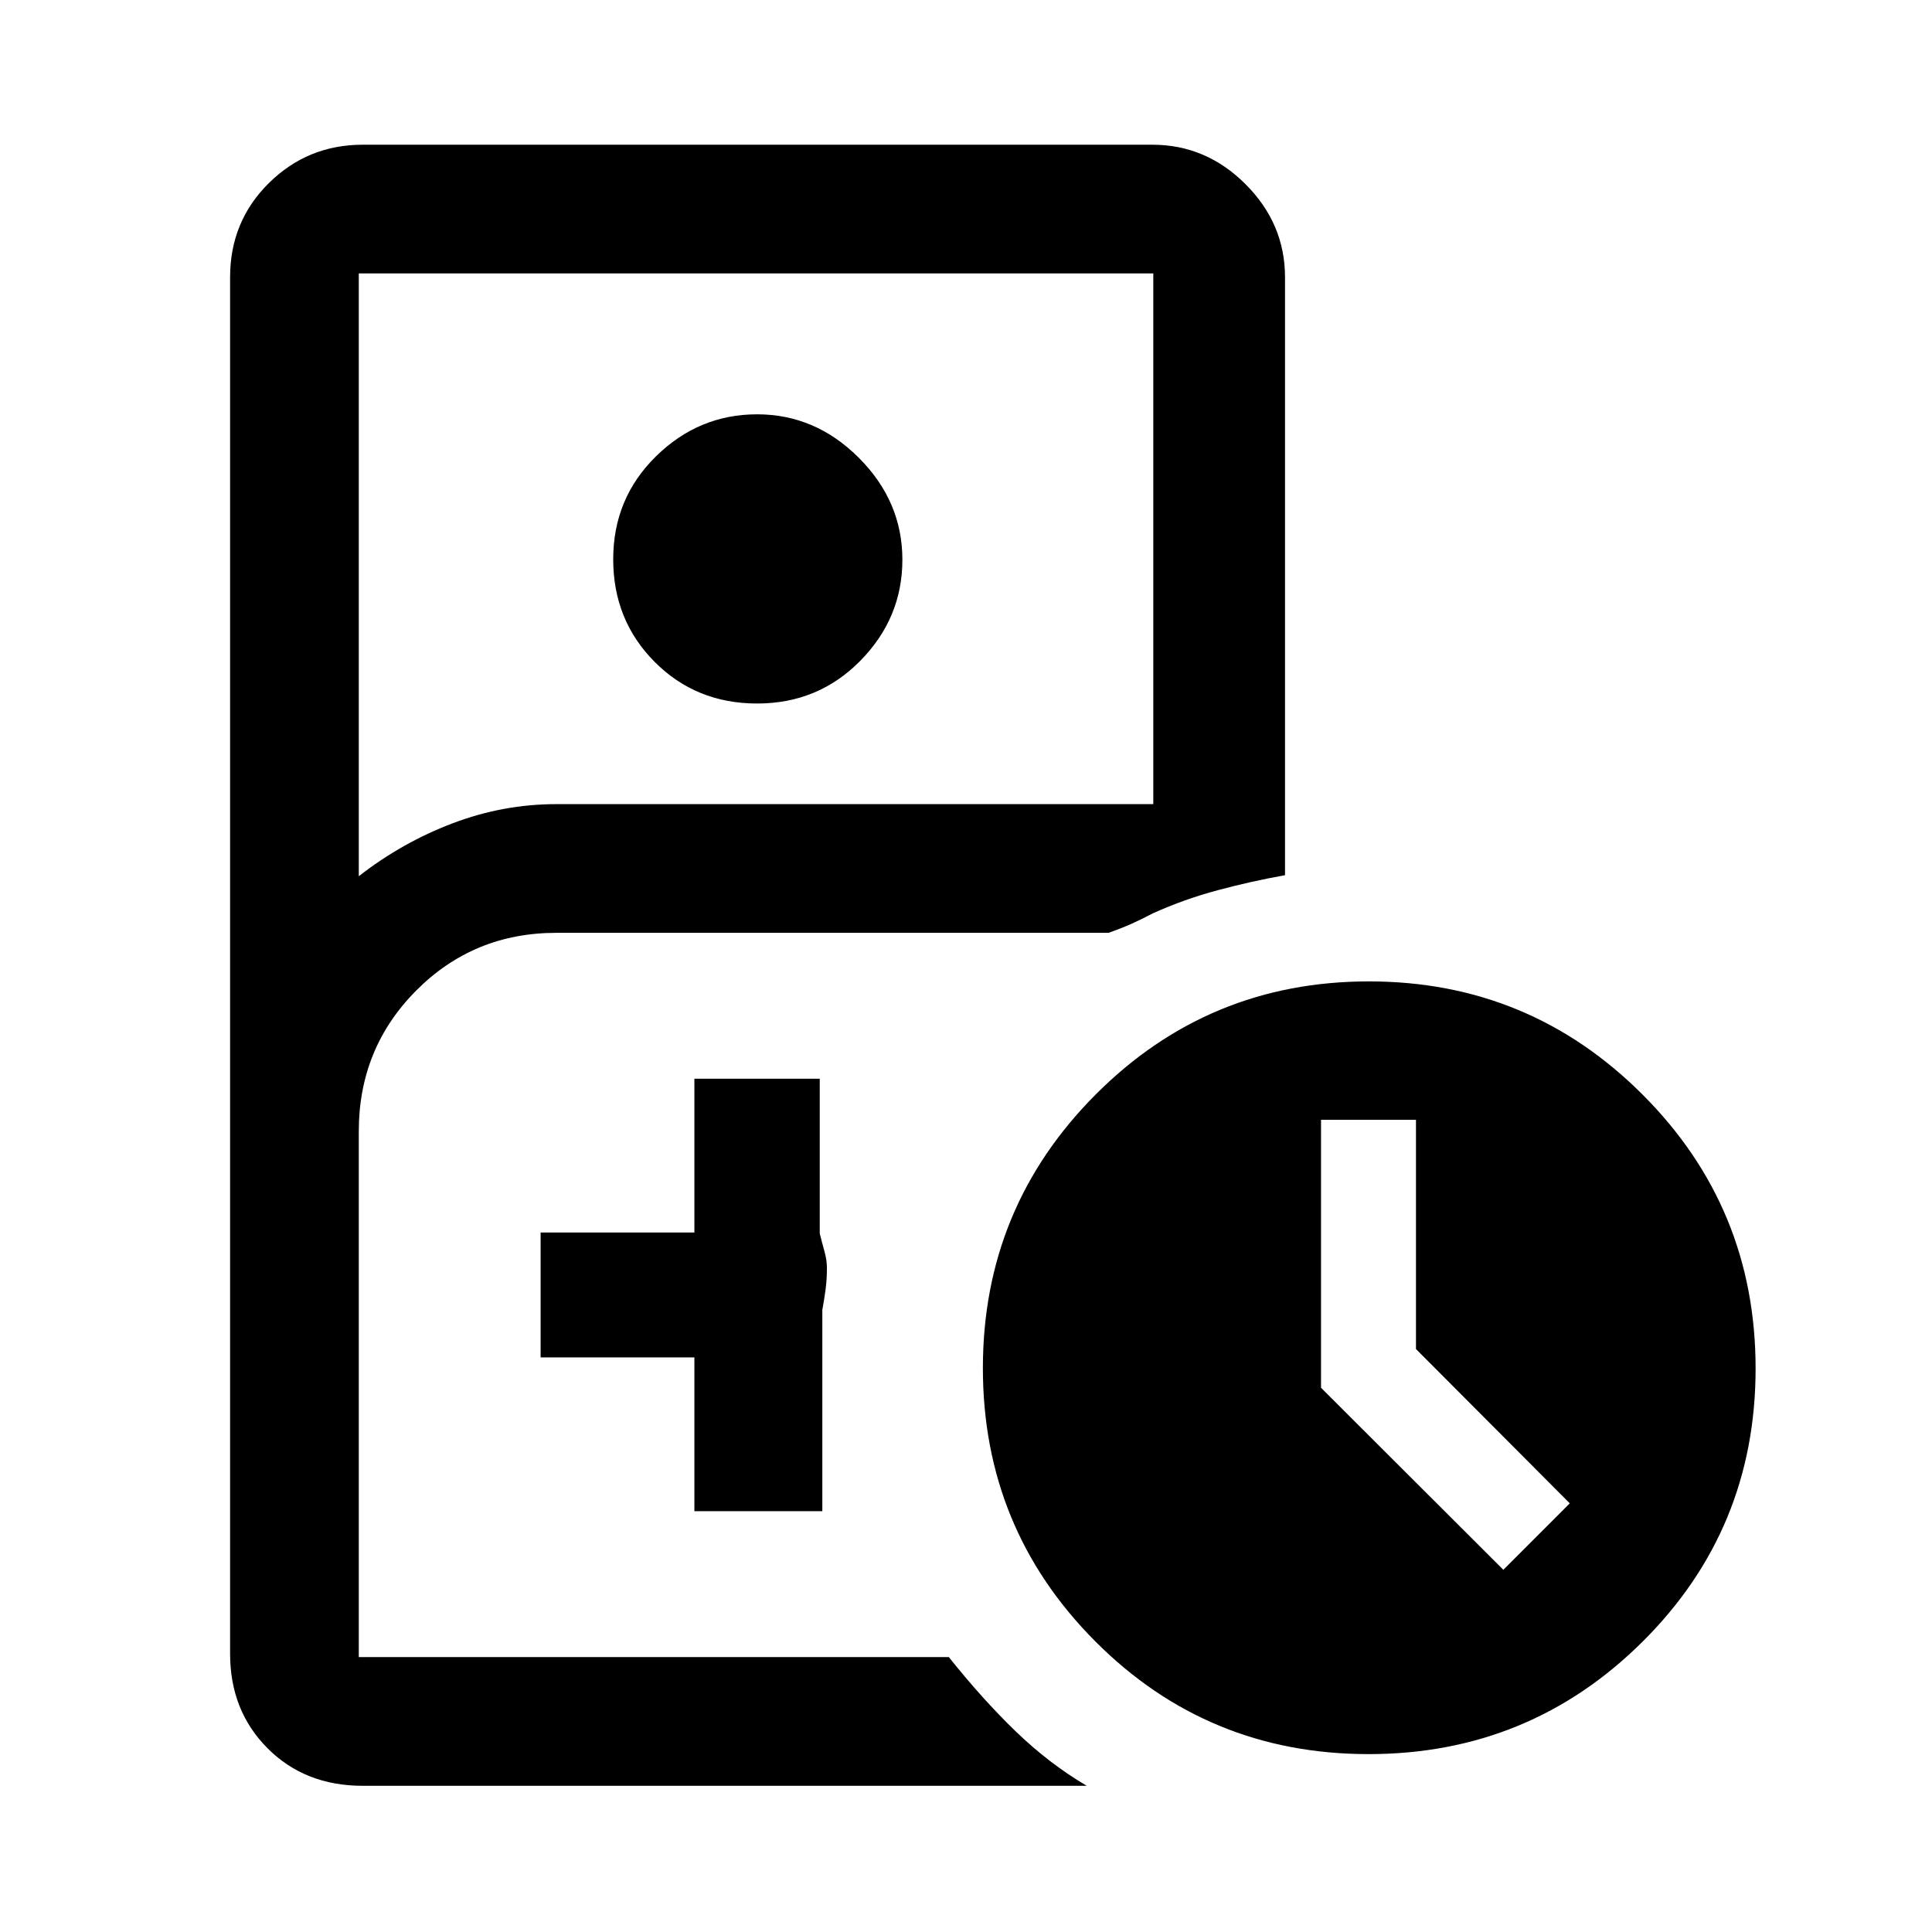 <svg xmlns="http://www.w3.org/2000/svg" height="48" viewBox="0 -960 960 960" width="48"><path d="M276.41-136.61h195.05-293.18 98.13ZM180.2-72.65q-28.67 0-47.27-18.66t-18.6-46.97v-683.94q0-27.78 19.28-46.82 19.29-19.05 46.59-19.05h392.45q26.64 0 46.26 19.62 19.61 19.61 19.61 46.25v297.1q-16.75 2.99-33.42 7.46-16.67 4.46-32.03 11.4v-317.87H178.28v299.52q21.52-16.78 46.63-26.3 25.1-9.52 51.5-9.52h296.66v54.14q-5.95 3.14-10.69 5.26-4.75 2.12-11.49 4.55H276.44q-41.1 0-69.63 28.68-28.53 28.67-28.53 69.95v261.24h293.18q16.84 21.11 33.39 37.06 16.55 15.95 35.13 26.9H180.2Zm196.03-537.78q-30.37 0-50.95-20.69-20.58-20.69-20.58-50.98 0-30.29 21.26-51.16 21.27-20.87 50.24-20.87 28.97 0 50.58 21.63 21.61 21.64 21.61 50.61 0 28.98-20.9 50.22t-51.26 21.24Zm-31.19 401.32h63.57v-100q.88-4.78 1.58-9.88.7-5.1.7-10.99 0-3.88-1.26-8.38-1.26-4.49-2.3-8.71v-76.91h-62.29v76.41h-76.41v62.05h76.41v76.41ZM680.01-88.39q-79.94 0-135.78-56.04-55.84-56.05-55.84-135.78 0-79.72 56.04-135.93 56.05-56.21 135.78-56.21 79.72 0 135.93 56.2 56.21 56.19 56.21 136.14 0 79.94-56.2 135.78-56.19 55.84-136.14 55.84ZM747-179.98 780.02-213l-76.43-76.67v-113.92h-47.18v133.16L747-179.98Z"/></svg>